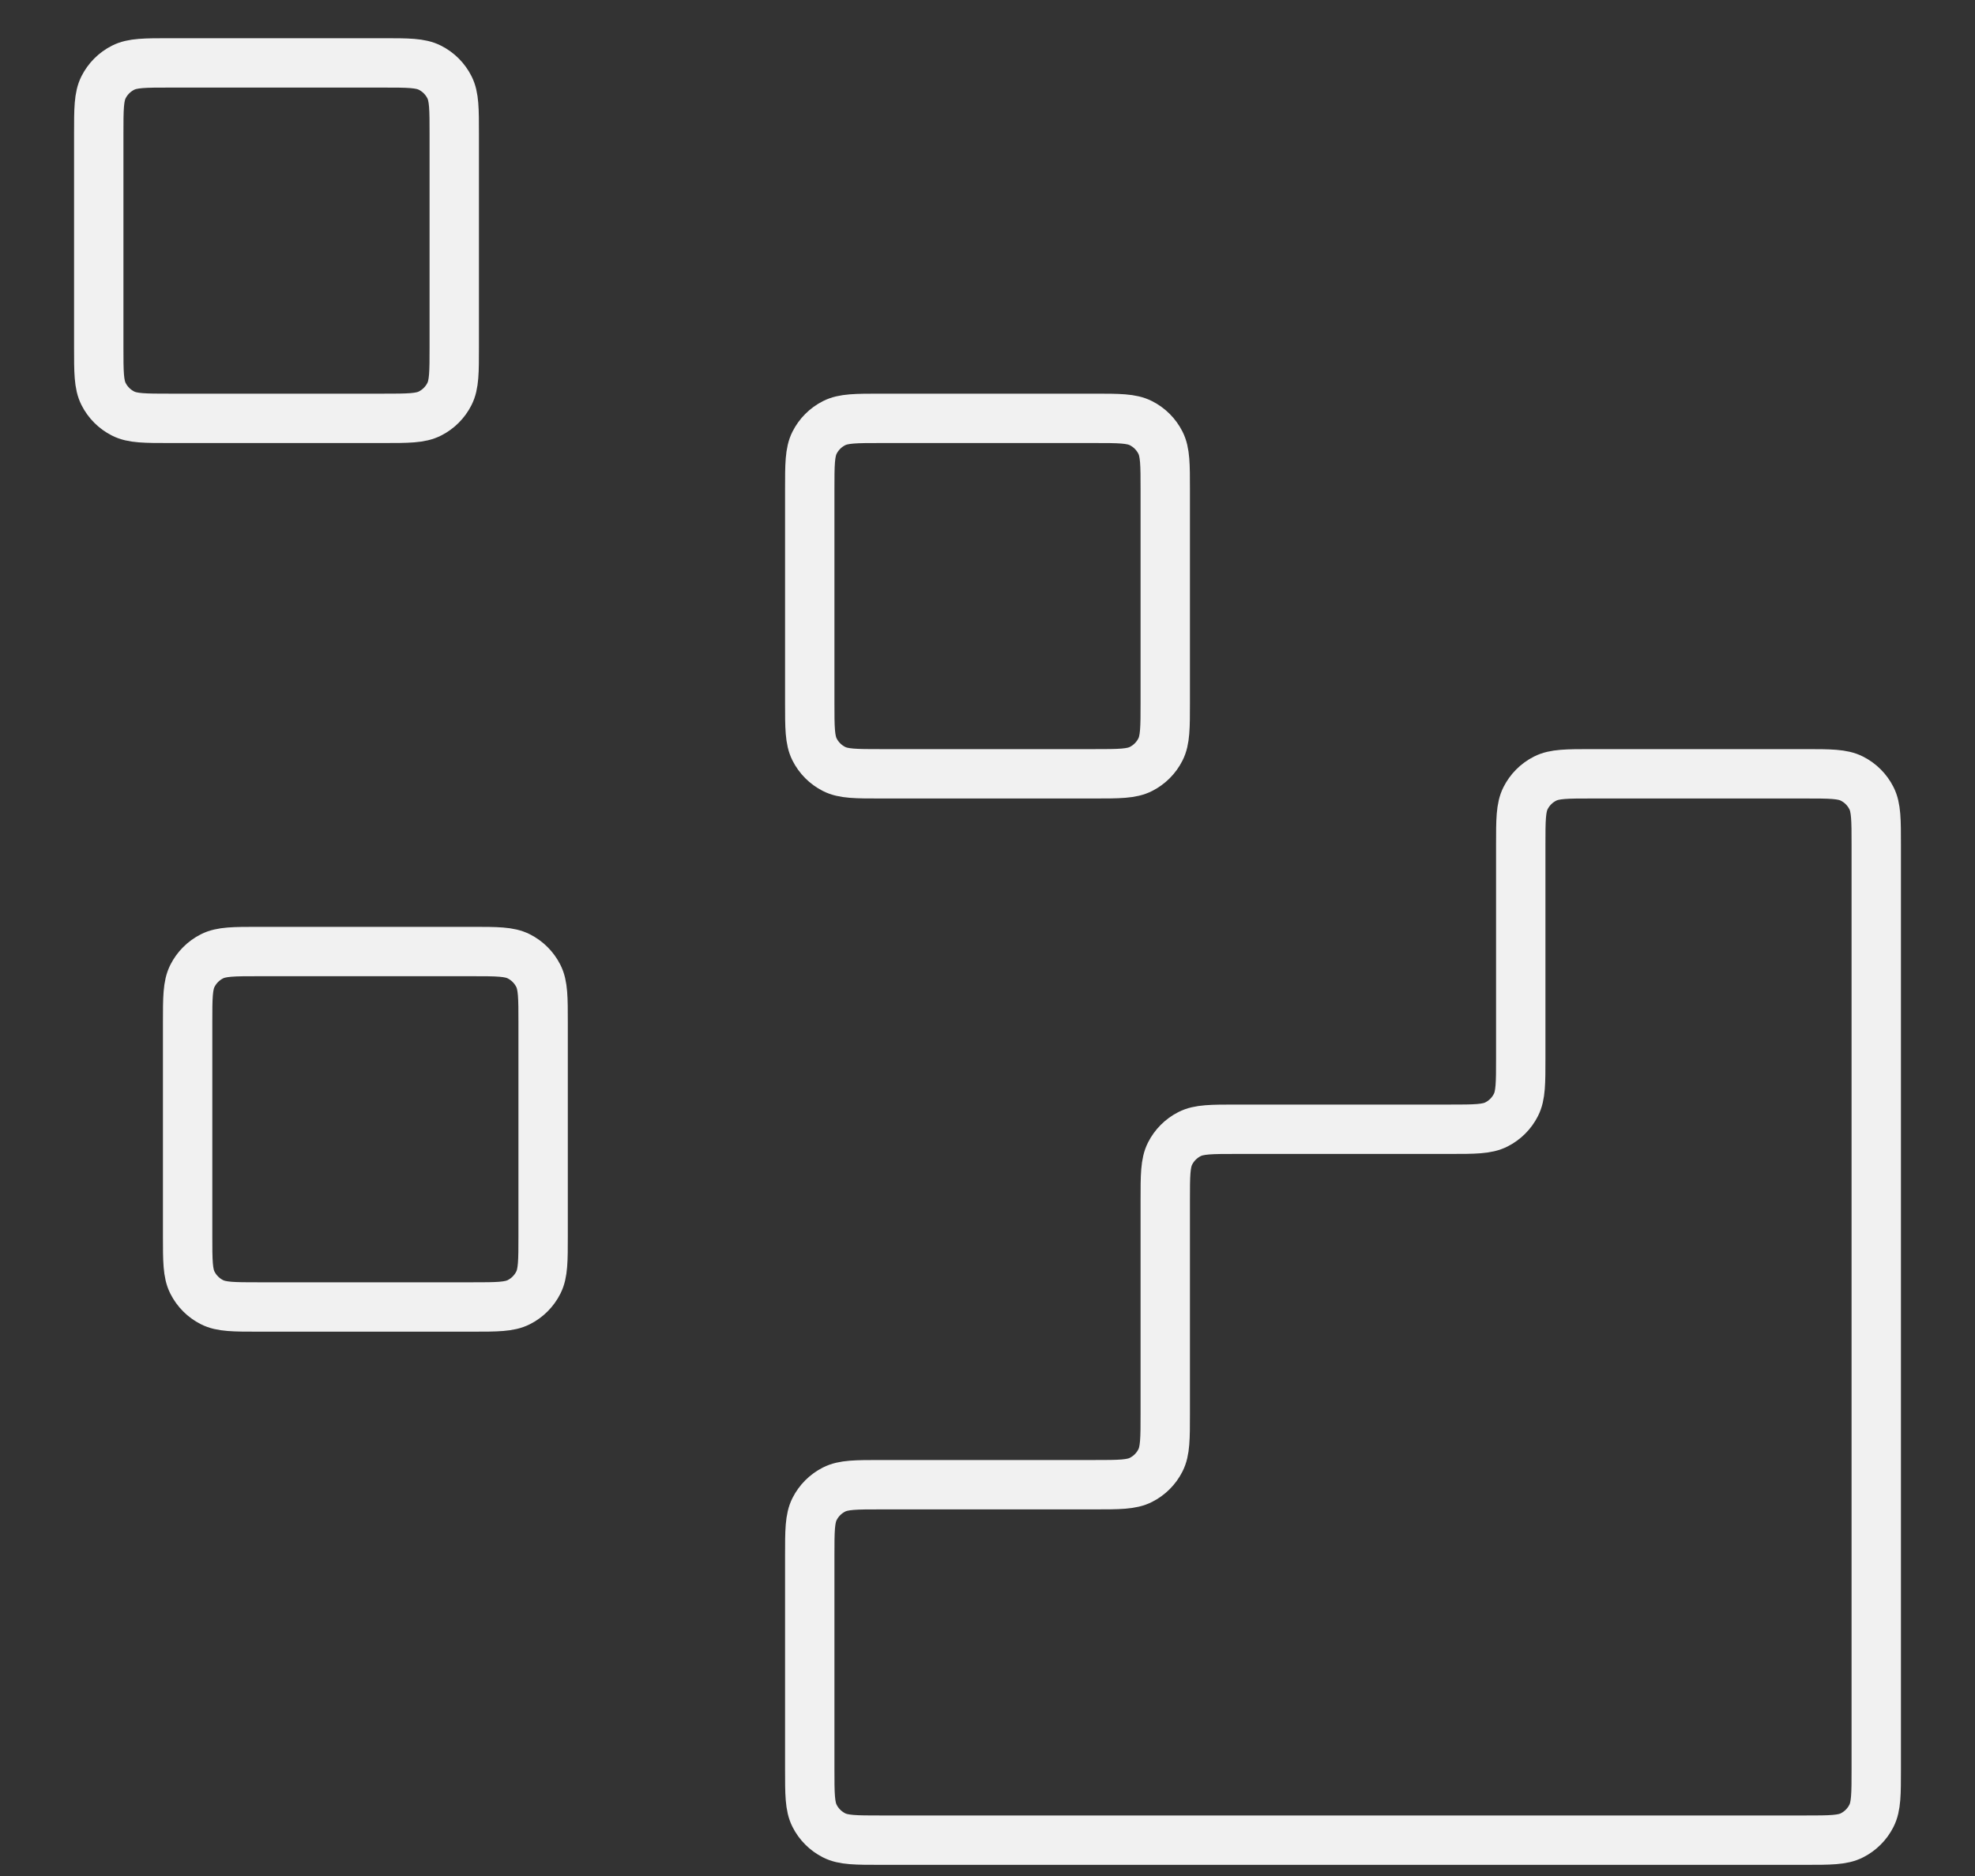 <svg width="20" height="19" viewBox="0 0 20 19" fill="none" xmlns="http://www.w3.org/2000/svg">
<rect x="0" y="0" width="20" height="19" fill="#333333" stroke="none"/>
<path d="M18.28 18.637C18.532 18.637 18.658 18.637 18.754 18.588C18.839 18.545 18.908 18.476 18.951 18.391C19 18.295 19 18.169 19 17.917V8.557C19 8.305 19 8.179 18.951 8.083C18.908 7.998 18.839 7.929 18.754 7.886C18.658 7.837 18.532 7.837 18.28 7.837L16.12 7.837C15.868 7.837 15.742 7.837 15.646 7.886C15.561 7.929 15.492 7.998 15.449 8.083C15.4 8.179 15.4 8.305 15.4 8.557V10.717C15.4 10.969 15.4 11.095 15.351 11.191C15.308 11.276 15.239 11.345 15.154 11.388C15.058 11.437 14.932 11.437 14.68 11.437H12.52C12.268 11.437 12.142 11.437 12.046 11.486C11.961 11.529 11.892 11.598 11.849 11.683C11.8 11.779 11.8 11.905 11.8 12.157V14.317C11.8 14.569 11.8 14.695 11.751 14.791C11.708 14.876 11.639 14.945 11.554 14.988C11.458 15.037 11.332 15.037 11.08 15.037H8.92C8.668 15.037 8.542 15.037 8.446 15.086C8.361 15.129 8.292 15.198 8.249 15.283C8.2 15.379 8.2 15.505 8.2 15.757V17.917C8.2 18.169 8.2 18.295 8.249 18.391C8.292 18.476 8.361 18.545 8.446 18.588C8.542 18.637 8.668 18.637 8.92 18.637L18.28 18.637Z" stroke="#F1F1F1" stroke-width="0.5" stroke-linecap="round" stroke-linejoin="round"/>
<path d="M8.2 4.957C8.2 4.705 8.2 4.579 8.249 4.483C8.292 4.398 8.361 4.329 8.446 4.286C8.542 4.237 8.668 4.237 8.92 4.237H11.08C11.332 4.237 11.458 4.237 11.554 4.286C11.639 4.329 11.708 4.398 11.751 4.483C11.8 4.579 11.8 4.705 11.8 4.957V7.117C11.8 7.369 11.8 7.495 11.751 7.591C11.708 7.676 11.639 7.745 11.554 7.788C11.458 7.837 11.332 7.837 11.08 7.837H8.92C8.668 7.837 8.542 7.837 8.446 7.788C8.361 7.745 8.292 7.676 8.249 7.591C8.2 7.495 8.2 7.369 8.2 7.117V4.957Z" stroke="#F1F1F1" stroke-width="0.5" stroke-linecap="round" stroke-linejoin="round"/>
<path d="M1.9 10.357C1.9 10.105 1.9 9.979 1.949 9.883C1.992 9.798 2.061 9.729 2.146 9.686C2.242 9.637 2.368 9.637 2.62 9.637H4.78C5.032 9.637 5.158 9.637 5.254 9.686C5.339 9.729 5.408 9.798 5.451 9.883C5.5 9.979 5.5 10.105 5.5 10.357V12.517C5.5 12.769 5.5 12.895 5.451 12.991C5.408 13.076 5.339 13.145 5.254 13.188C5.158 13.237 5.032 13.237 4.78 13.237H2.62C2.368 13.237 2.242 13.237 2.146 13.188C2.061 13.145 1.992 13.076 1.949 12.991C1.9 12.895 1.9 12.769 1.9 12.517V10.357Z" stroke="#F1F1F1" stroke-width="0.5" stroke-linecap="round" stroke-linejoin="round"/>
<path d="M1 1.357C1 1.105 1 0.979 1.049 0.883C1.092 0.798 1.161 0.729 1.246 0.686C1.342 0.637 1.468 0.637 1.72 0.637H3.88C4.132 0.637 4.258 0.637 4.354 0.686C4.439 0.729 4.508 0.798 4.551 0.883C4.6 0.979 4.6 1.105 4.6 1.357V3.517C4.6 3.769 4.6 3.895 4.551 3.991C4.508 4.076 4.439 4.145 4.354 4.188C4.258 4.237 4.132 4.237 3.88 4.237H1.72C1.468 4.237 1.342 4.237 1.246 4.188C1.161 4.145 1.092 4.076 1.049 3.991C1 3.895 1 3.769 1 3.517V1.357Z" stroke="#F1F1F1" stroke-width="0.5" stroke-linecap="round" stroke-linejoin="round"/>
</svg>
